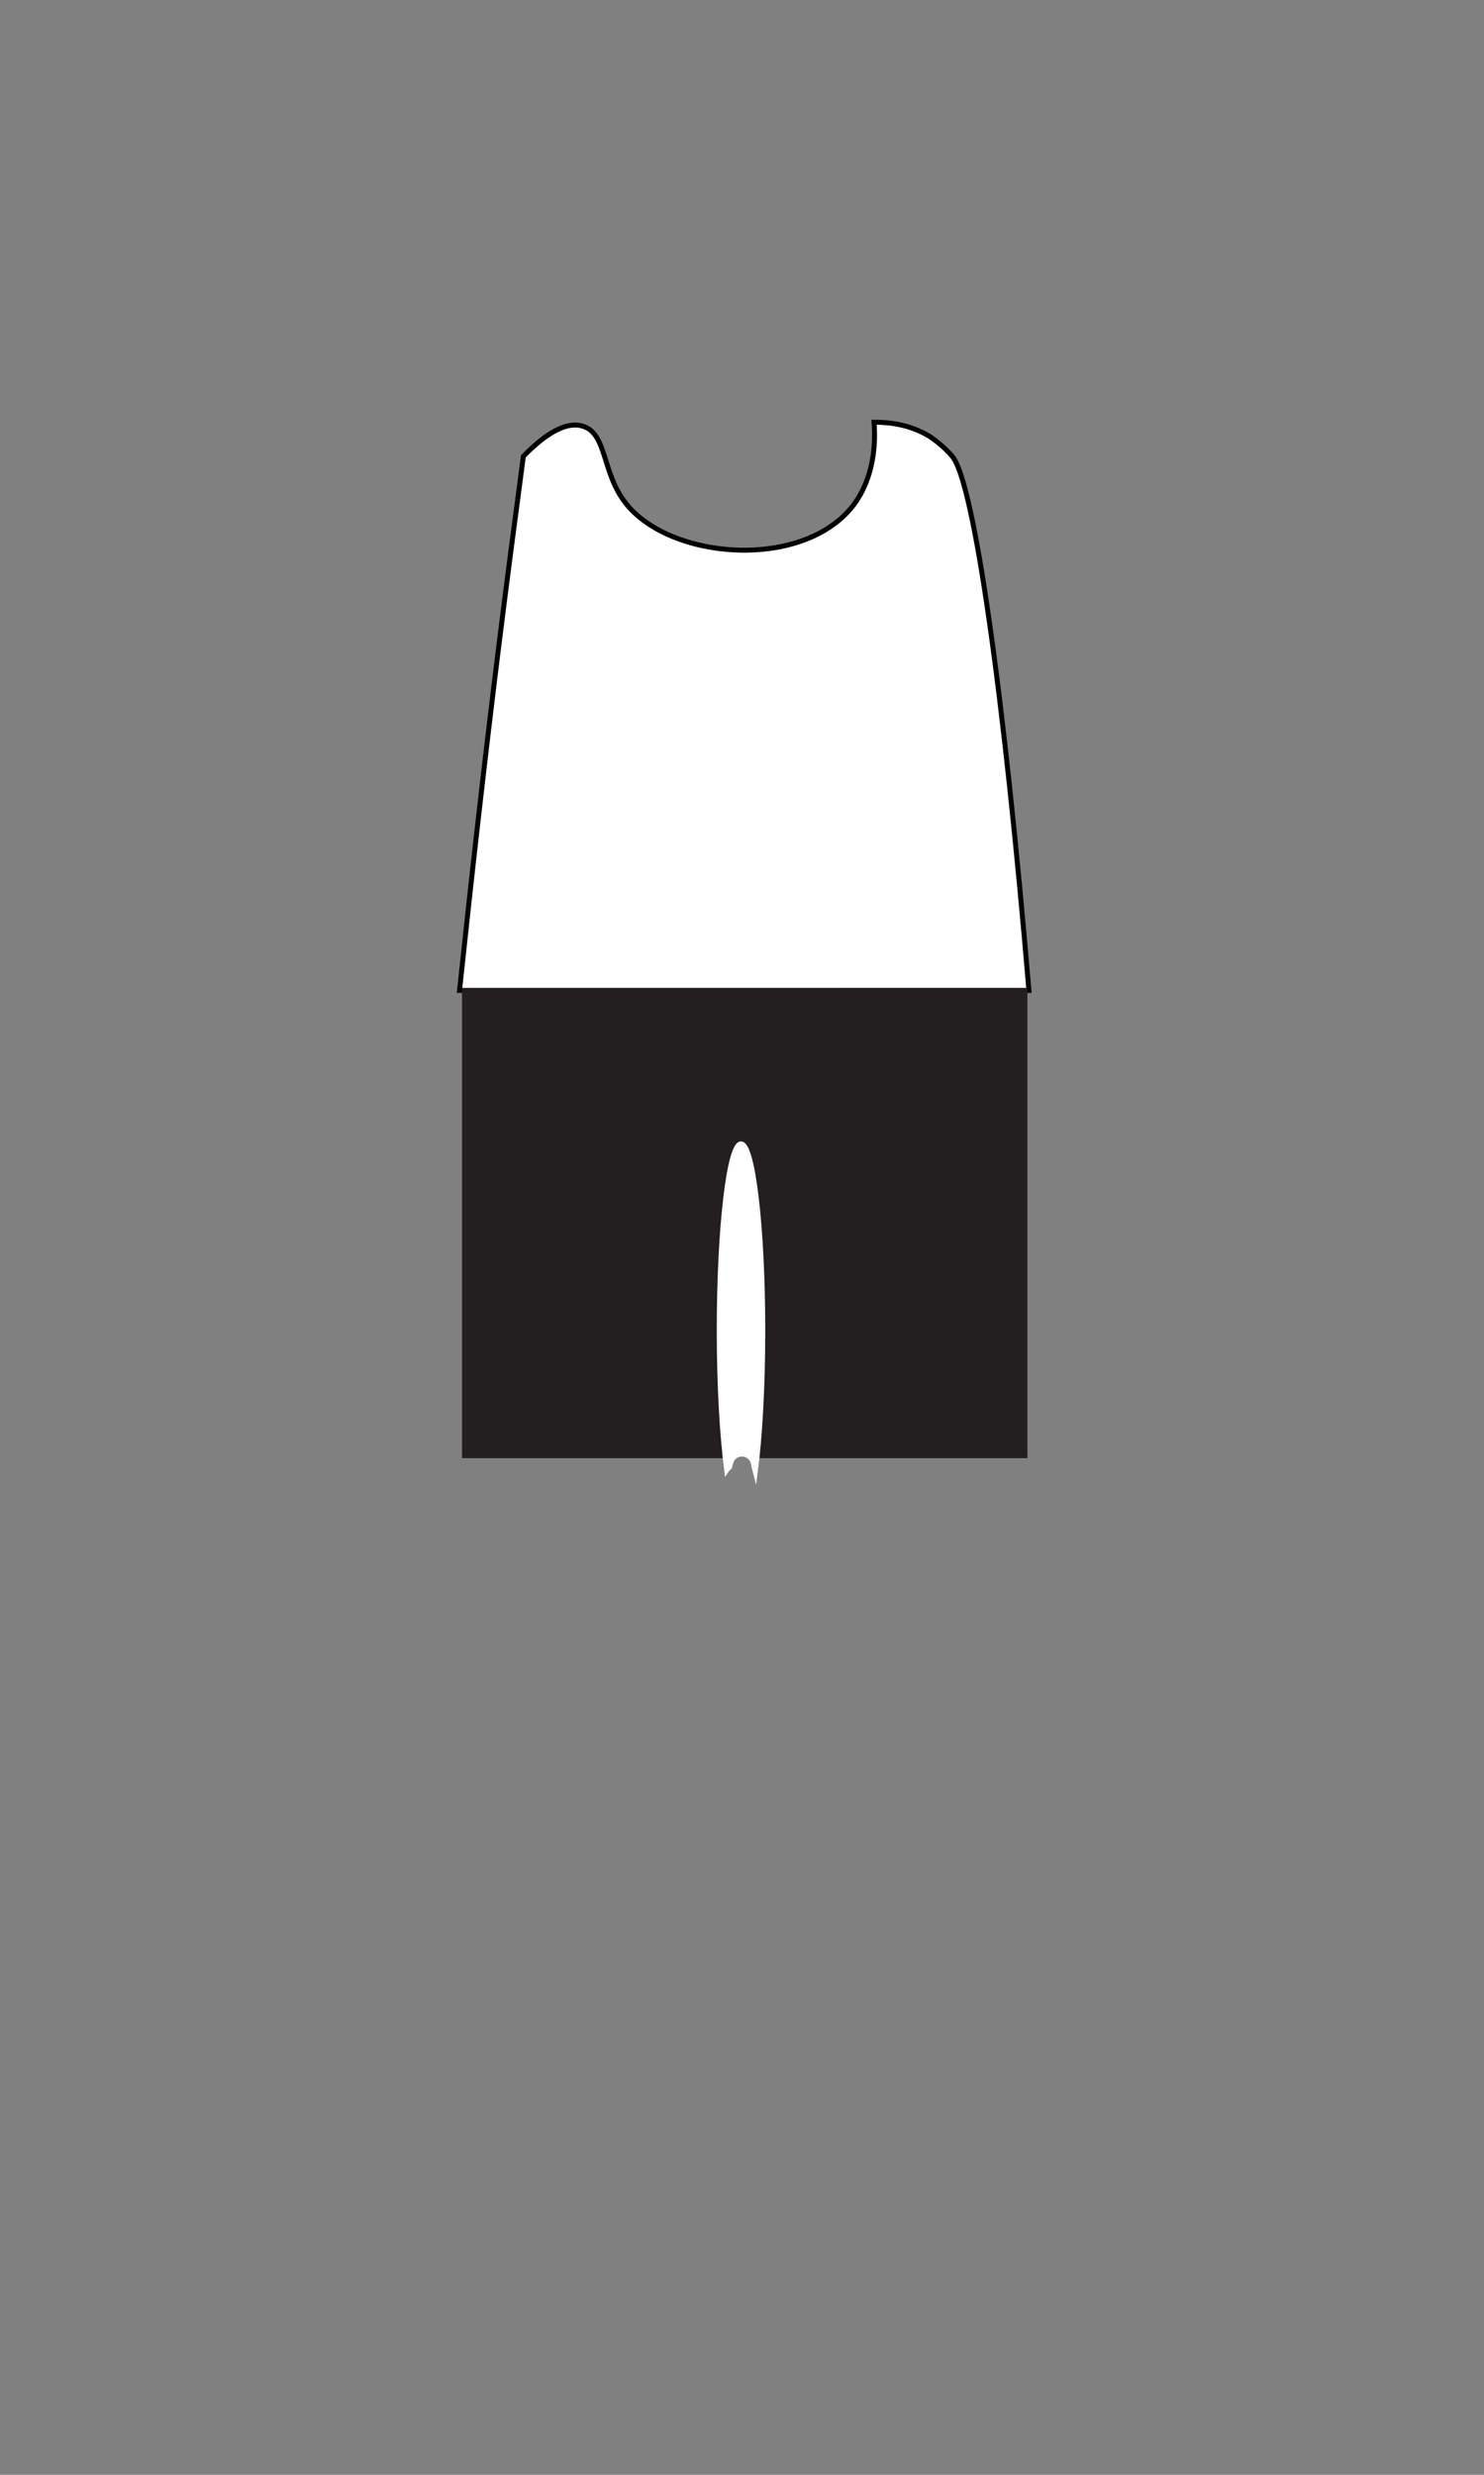 <?xml version="1.0" encoding="utf-8"?>
<!-- Generator: Adobe Illustrator 23.0.3, SVG Export Plug-In . SVG Version: 6.00 Build 0)  -->
<svg version="1.1" id="Layer_1" xmlns="http://www.w3.org/2000/svg" xmlns:xlink="http://www.w3.org/1999/xlink" x="0px" y="0px"
	 viewBox="0 0 300 500" style="enable-background:new 0 0 300 500;" xml:space="preserve">
<rect x="0" y="0" width="300" height="500" fill="#808080" stroke="none"/>
<style type="text/css">
	.st0{opacity:0.14;fill:#422200;enable-background:new    ;}
	.st1{fill:#FFFFFF;stroke:#000000;stroke-miterlimit:10;}
	.st2{fill:#231F20;stroke:#231F20;stroke-miterlimit:10;}
	.st3{fill:#FFFFFF;stroke:#FFFFFF;stroke-miterlimit:10;}
</style>
<path class="st0" d="M132.9,121.2c4.4,5.3,9.9,8.1,16.6,8.1c6.9,0,12.5-2.6,17.1-7.8c-0.1-0.5-0.3-1-0.4-1.4
	c-0.1-0.6-0.2-1.4-0.3-2.1l-32-0.2C133.6,119,133.2,120.2,132.9,121.2z"/>
<path class="st1" d="M176.7,85.3c0.7,9.6-2.7,14.8-4.2,16.8c-10.1,13.1-36.8,11.1-45.9-0.3c-5-6.2-3.8-14.2-8.8-15.7
	c-3.9-1.2-8.6,2.6-12,6.1c-1.7,12.8-3.4,25.7-5,38.6c-2.9,23.4-5.5,46.5-7.9,69.3c38.4,0,76.7,0,115.1,0
	c-5-59.5-11.1-102.8-15.5-107.9c-2.1-2.5-4.7-4.1-4.7-4.1C183.8,85.7,179.6,85.3,176.7,85.3z"/>
<path class="st2" d="M93.9,200.2v93.9h52.7v-3.7c0-0.9,0.4-1.5,1-1.9c0-0.3,0.1-0.6,0.3-0.9c0.9-2,4.4-1.8,4.6,0.8
	c0.7,1.8,1,3.7,1.1,5.7h53.6v-93.9H93.9z"/>
<path class="st3" d="M147.8,295.3c0.8-2.3,4.4-2,4.6,0.9c0.1,0.4,0.2,0.7,0.3,1.1c0.9-6.9,1.5-17.1,1.5-28.5c0-20.8-2-37.7-4.4-37.7
	s-4.4,16.9-4.4,37.7c0,11.2,0.6,21.3,1.5,28.2c0.2-0.3,0.4-0.4,0.6-0.6C147.6,296,147.7,295.6,147.8,295.3z"/>
</svg>
